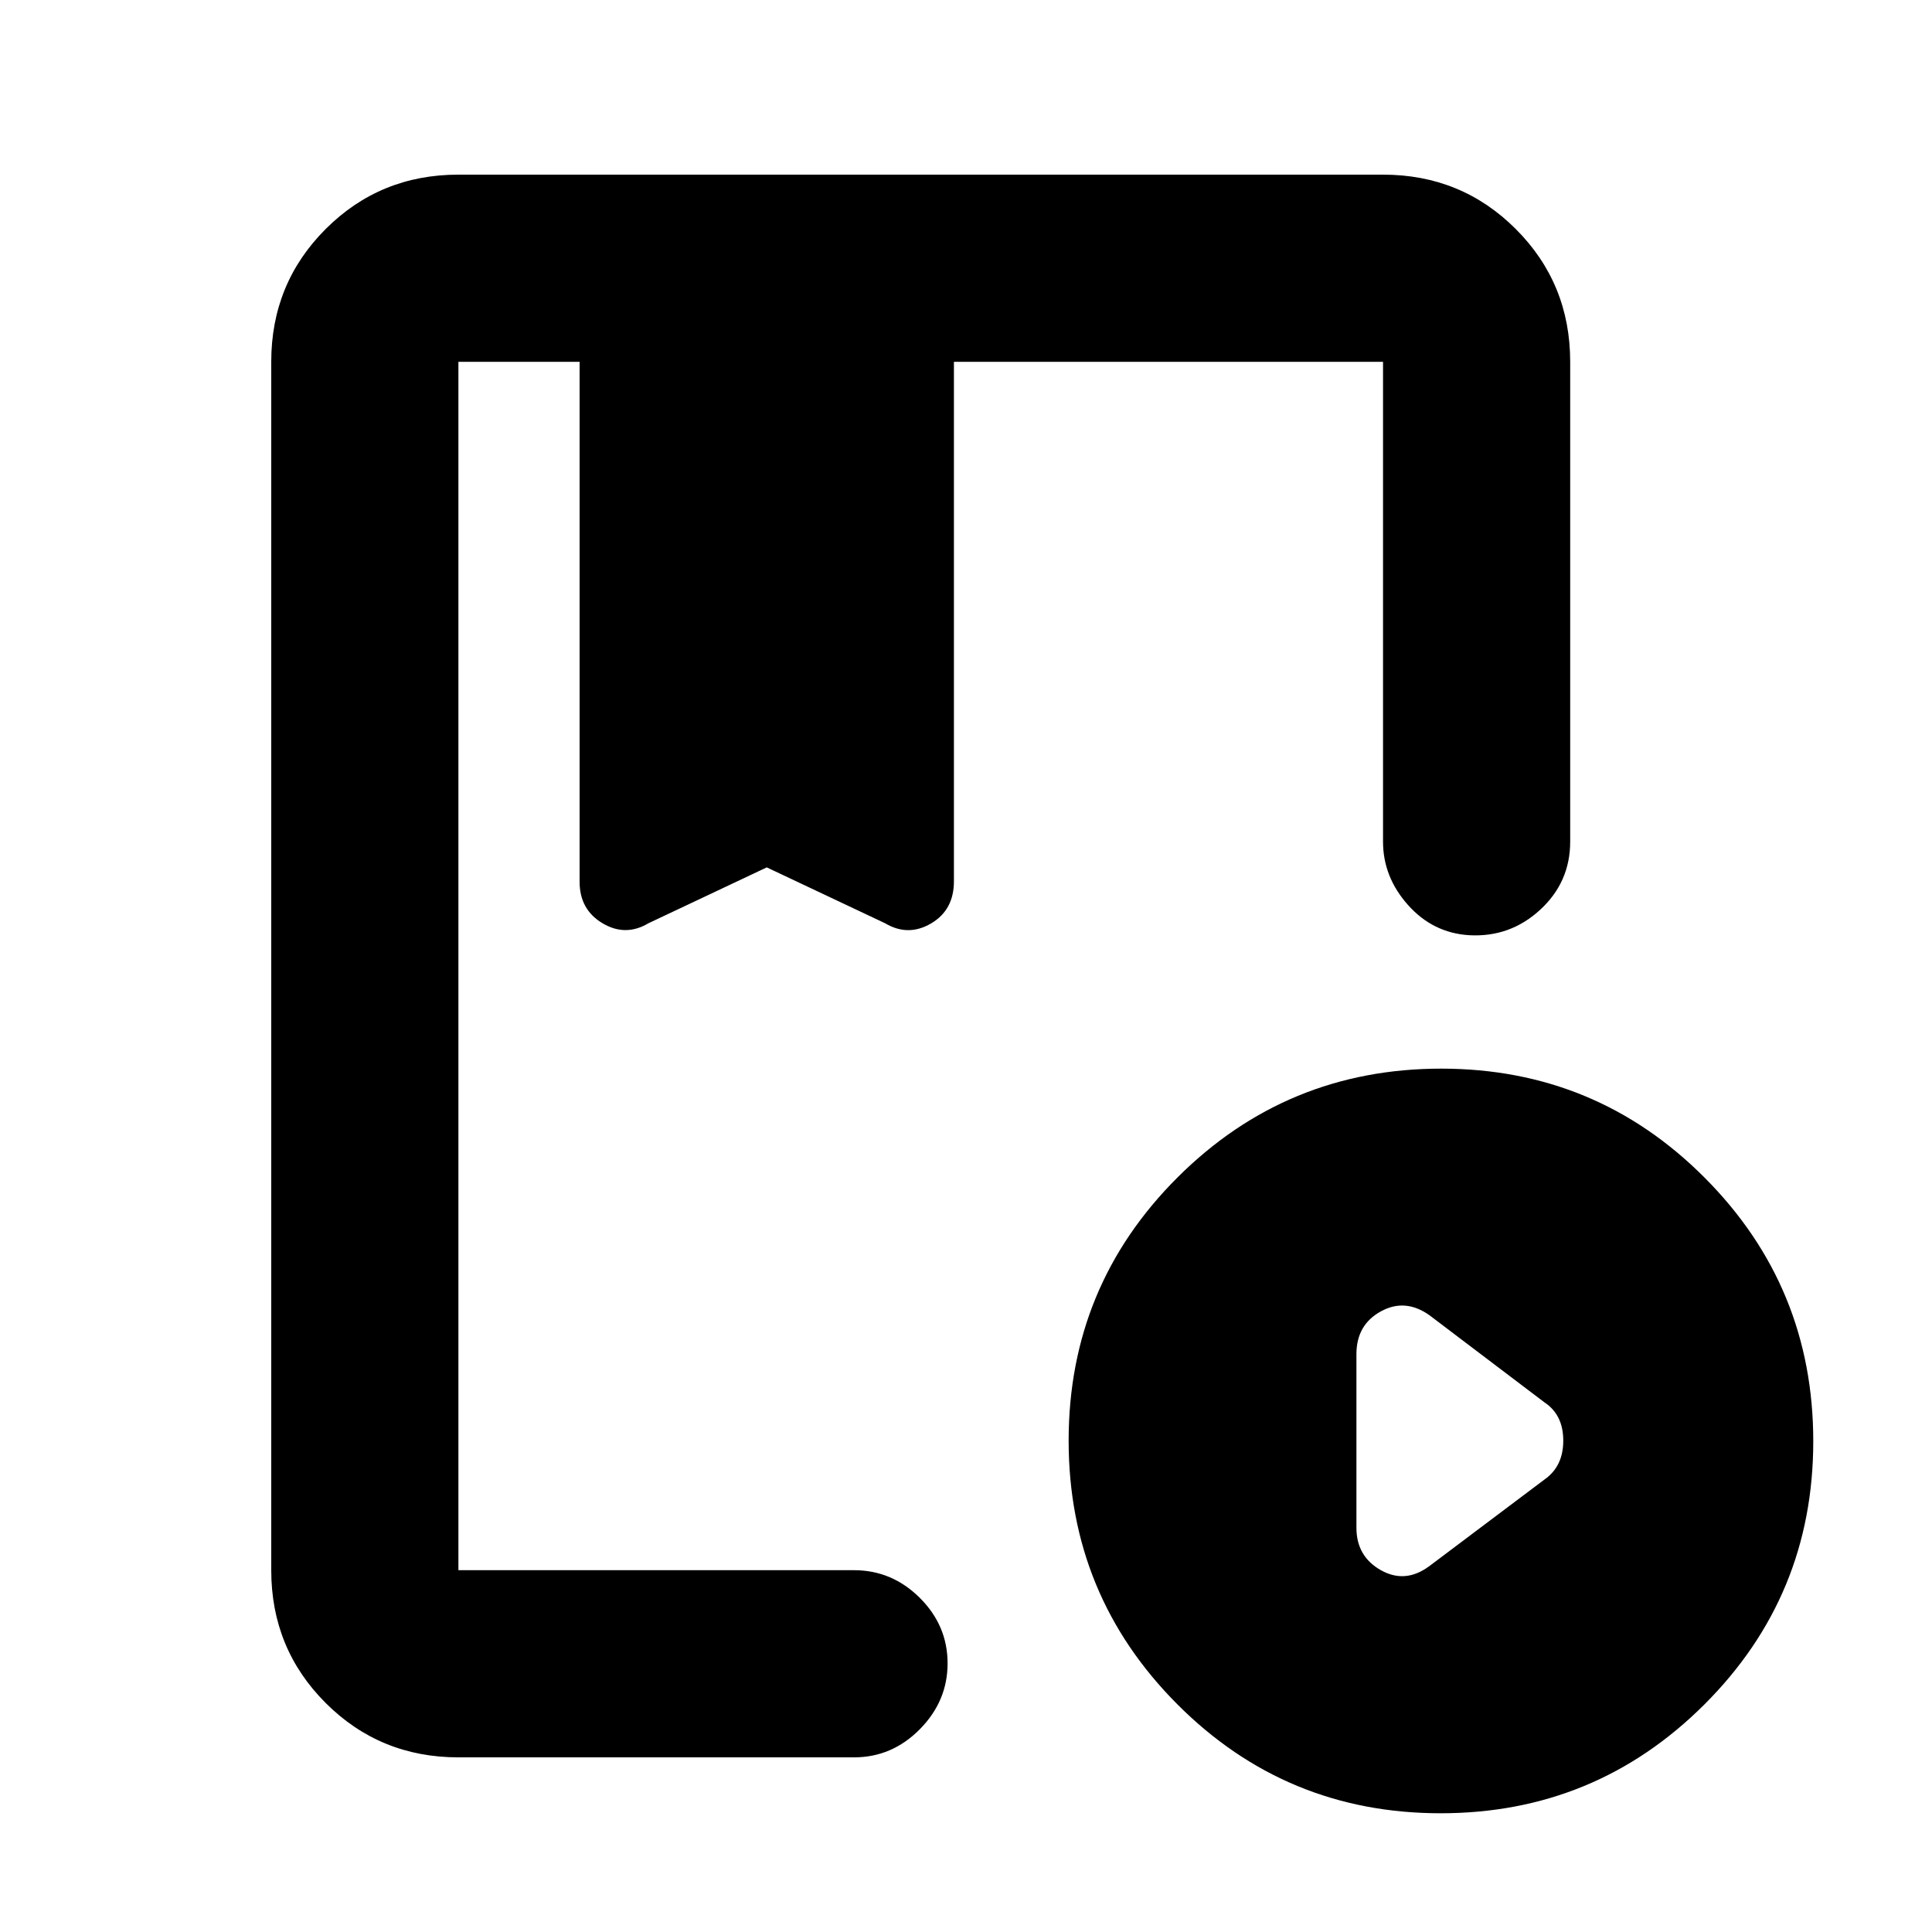 <svg xmlns="http://www.w3.org/2000/svg" height="20" viewBox="0 -960 960 960" width="20"><path d="M227.78-86.78q-38.94 0-65.97-27.03t-27.03-65.97v-600.44q0-38.94 27.03-65.97t65.97-27.03h459.44q38.94 0 65.97 27.03t27.03 65.97v238.42q0 20.15-14.95 33.89-14.95 13.74-35.25 12.61-18.04-1.13-30.42-15.05-12.38-13.91-12.38-31.45v-238.42H474v258.13q0 14.29-11.39 20.96-11.39 6.67-22.78-.09L381-529l-58.83 27.78q-11.39 6.76-22.78-.02Q288-508.02 288-521.87v-258.35h-60.22v600.44h196.57q18.88 0 32.69 13.74 13.81 13.75 13.81 32.55 0 18.79-13.81 32.75t-32.69 13.96H227.78ZM715.84-59Q639-59 585-113.16t-54-131Q531-321 585.16-375t131-54Q793-429 847-374.84t54 131Q901-167 846.84-113t-131 54Zm-5.73-122.72 57.35-43.13q9.32-6.51 9.32-19.31 0-12.8-9.32-18.99l-57.15-43.3q-12.09-8.59-24.2-1.92Q674-301.69 674-287.13v86.26q0 14.2 12.09 21.05 12.1 6.86 24.02-1.9Zm-432.76-598.5h186-186Zm-49.57 605.44v-605.44 279V-529v27.78-279 605.44Z"/></svg>
